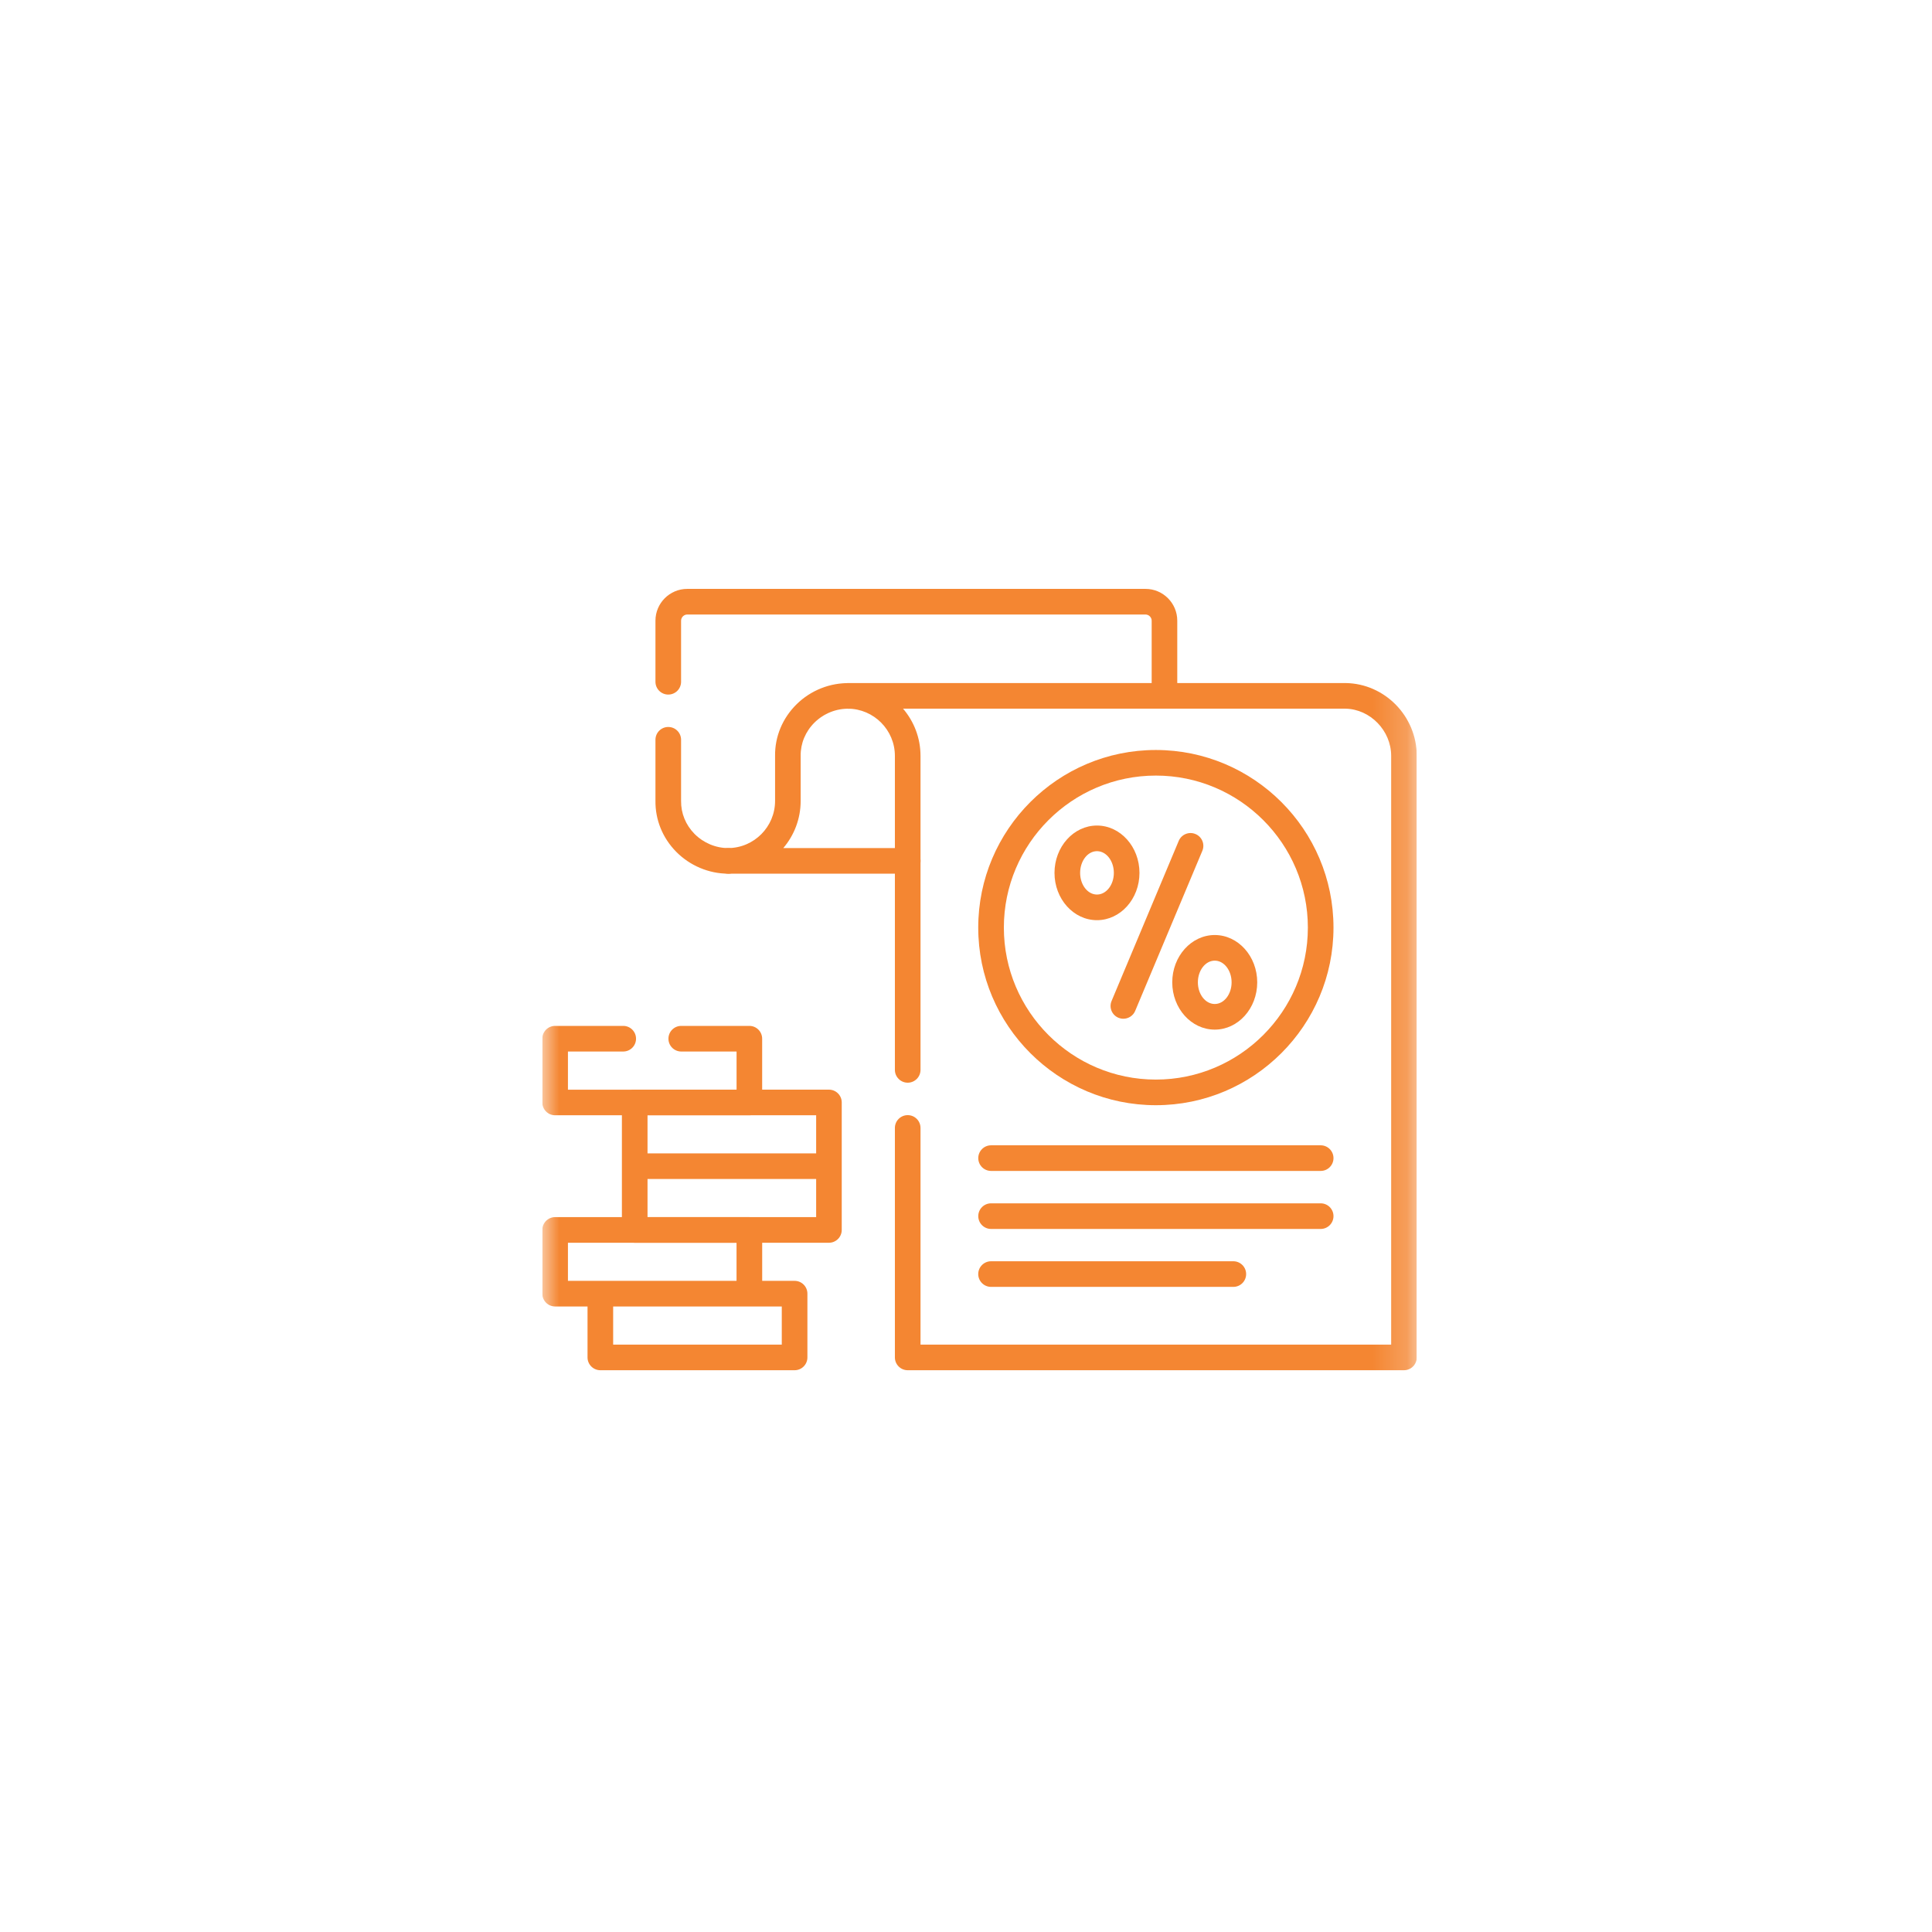 <svg width="57" height="57" viewBox="0 0 57 57" fill="none" xmlns="http://www.w3.org/2000/svg">
<g filter="url(#filter0_d_449_744)">
<circle cx="28.5" cy="28.5" r="24.5" fill="white"/>
</g>
<g clip-path="url(#clip0_449_744)">
<mask id="mask0_449_744" style="mask-type:luminance" maskUnits="userSpaceOnUse" x="16" y="16" width="26" height="26">
<path d="M41.8 16H16V41.8H41.8V16Z" fill="white"/>
</mask>
<g mask="url(#mask0_449_744)">
<path d="M21.484 25.776C20.915 25.776 20.356 25.541 19.951 25.131C19.548 24.723 19.331 24.188 19.338 23.624V21.826C19.338 21.617 19.507 21.448 19.716 21.448C19.925 21.448 20.094 21.617 20.094 21.826V23.629C20.089 23.994 20.23 24.337 20.489 24.601C20.753 24.868 21.116 25.021 21.485 25.021C21.693 25.021 21.863 25.19 21.863 25.399C21.863 25.608 21.693 25.777 21.485 25.777L21.484 25.776ZM34.355 20.908C34.147 20.908 33.978 20.739 33.978 20.53V18.312C33.978 18.213 33.894 18.13 33.796 18.13H20.276C20.177 18.13 20.094 18.213 20.094 18.312V20.114C20.094 20.323 19.925 20.492 19.716 20.492C19.507 20.492 19.338 20.323 19.338 20.114V18.312C19.338 17.795 19.759 17.374 20.276 17.374H33.796C34.313 17.374 34.733 17.795 34.733 18.312V20.53C34.733 20.739 34.564 20.908 34.355 20.908Z" fill="#F48632"/>
<path d="M26.782 25.776H21.485C21.277 25.776 21.108 25.608 21.107 25.399C21.107 25.191 21.275 25.021 21.483 25.021C22.246 25.017 22.867 24.394 22.867 23.63V22.302C22.86 21.732 23.085 21.189 23.502 20.778C23.92 20.366 24.493 20.139 25.074 20.155C25.282 20.16 25.447 20.334 25.441 20.543C25.436 20.751 25.262 20.915 25.053 20.91C24.677 20.899 24.305 21.048 24.032 21.316C23.764 21.581 23.618 21.93 23.622 22.297V23.631C23.622 24.16 23.429 24.646 23.109 25.021H26.781C26.99 25.021 27.159 25.191 27.159 25.399C27.159 25.608 26.99 25.777 26.781 25.777L26.782 25.776Z" fill="#F48632"/>
<path d="M41.421 40.426H26.78C26.572 40.426 26.402 40.257 26.402 40.048V33.278C26.402 33.069 26.572 32.9 26.78 32.9C26.989 32.9 27.158 33.069 27.158 33.278V39.67H41.044V22.3C41.044 21.556 40.425 20.919 39.692 20.908H26.643C26.964 21.284 27.158 21.77 27.158 22.3V31.565C27.158 31.773 26.989 31.943 26.78 31.943C26.572 31.943 26.402 31.773 26.402 31.565V22.3C26.402 21.537 25.781 20.913 25.018 20.908C24.81 20.907 24.642 20.737 24.643 20.529C24.644 20.321 24.812 20.152 25.02 20.152H39.694C39.694 20.152 39.698 20.152 39.699 20.152C40.857 20.168 41.799 21.131 41.799 22.3V40.048C41.799 40.257 41.63 40.426 41.421 40.426Z" fill="#F48632"/>
<path d="M23.443 40.426H17.712C17.504 40.426 17.334 40.257 17.334 40.048V38.545H16.378C16.169 38.545 16 38.375 16 38.167V36.287C16 36.078 16.169 35.909 16.378 35.909H22.109C22.317 35.909 22.487 36.078 22.487 36.287V37.789H23.443C23.652 37.789 23.821 37.958 23.821 38.167V40.048C23.821 40.257 23.652 40.426 23.443 40.426H23.443ZM18.09 39.67H23.065V38.545H18.09V39.67ZM16.755 37.789H21.73V36.665H16.756V37.789H16.755Z" fill="#F48632"/>
<path d="M22.109 32.904H16.378C16.169 32.904 16 32.735 16 32.526V30.645C16 30.436 16.169 30.267 16.378 30.267H18.387C18.596 30.267 18.765 30.436 18.765 30.645C18.765 30.854 18.596 31.023 18.387 31.023H16.756V32.149H21.731V31.023H20.099C19.89 31.023 19.721 30.854 19.721 30.645C19.721 30.436 19.89 30.267 20.099 30.267H22.108C22.317 30.267 22.486 30.436 22.486 30.645V32.526C22.486 32.735 22.317 32.904 22.108 32.904L22.109 32.904Z" fill="#F48632"/>
<path d="M24.456 36.665H18.726C18.517 36.665 18.348 36.495 18.348 36.287V32.526C18.348 32.317 18.517 32.148 18.726 32.148H24.456C24.665 32.148 24.834 32.317 24.834 32.526V36.287C24.834 36.495 24.665 36.665 24.456 36.665ZM19.104 35.909H24.079V34.784H19.104V35.909ZM19.104 34.028H24.079V32.904H19.104V34.028Z" fill="#F48632"/>
<path d="M35.839 30.377C35.147 30.377 34.585 29.751 34.585 28.982C34.585 28.213 35.148 27.586 35.839 27.586C36.529 27.586 37.092 28.212 37.092 28.982C37.092 29.752 36.529 30.377 35.839 30.377ZM35.839 28.342C35.564 28.342 35.341 28.629 35.341 28.982C35.341 29.335 35.564 29.621 35.839 29.621C36.113 29.621 36.336 29.334 36.336 28.982C36.336 28.63 36.113 28.342 35.839 28.342ZM33.143 30.056C33.094 30.056 33.045 30.046 32.997 30.027C32.804 29.946 32.714 29.724 32.795 29.532L34.776 24.809C34.857 24.616 35.079 24.526 35.271 24.607C35.463 24.687 35.554 24.909 35.473 25.101L33.491 29.825C33.431 29.969 33.29 30.056 33.143 30.056L33.143 30.056ZM32.364 27.148C31.673 27.148 31.111 26.522 31.111 25.753C31.111 24.984 31.674 24.356 32.364 24.356C33.055 24.356 33.618 24.983 33.618 25.753C33.618 26.523 33.055 27.148 32.364 27.148ZM32.364 25.112C32.09 25.112 31.867 25.399 31.867 25.753C31.867 26.106 32.09 26.392 32.364 26.392C32.639 26.392 32.862 26.105 32.862 25.753C32.862 25.4 32.639 25.112 32.364 25.112Z" fill="#F48632"/>
<path d="M34.101 32.607C31.212 32.607 28.861 30.256 28.861 27.367C28.861 24.477 31.212 22.127 34.101 22.127C36.991 22.127 39.342 24.477 39.342 27.367C39.342 30.256 36.991 32.607 34.101 32.607ZM34.101 22.882C31.629 22.882 29.617 24.894 29.617 27.367C29.617 29.839 31.629 31.851 34.101 31.851C36.574 31.851 38.586 29.839 38.586 27.367C38.586 24.894 36.575 22.882 34.101 22.882Z" fill="#F48632"/>
<path d="M36.387 37.967H29.239C29.031 37.967 28.861 37.798 28.861 37.589C28.861 37.381 29.031 37.211 29.239 37.211H36.387C36.596 37.211 36.765 37.381 36.765 37.589C36.765 37.798 36.596 37.967 36.387 37.967ZM38.964 36.258H29.24C29.031 36.258 28.862 36.088 28.862 35.88C28.862 35.671 29.031 35.502 29.24 35.502H38.964C39.173 35.502 39.342 35.671 39.342 35.88C39.342 36.088 39.173 36.258 38.964 36.258ZM38.964 34.546H29.24C29.031 34.546 28.862 34.377 28.862 34.168C28.862 33.96 29.031 33.79 29.24 33.79H38.964C39.173 33.79 39.342 33.96 39.342 34.168C39.342 34.377 39.173 34.546 38.964 34.546Z" fill="#F48632"/>
</g>
</g>
<defs>
<filter id="filter0_d_449_744" x="0" y="0" width="57" height="57" filterUnits="userSpaceOnUse" color-interpolation-filters="sRGB">
<feFlood flood-opacity="0" result="BackgroundImageFix"/>
<feColorMatrix in="SourceAlpha" type="matrix" values="0 0 0 0 0 0 0 0 0 0 0 0 0 0 0 0 0 0 127 0" result="hardAlpha"/>
<feOffset/>
<feGaussianBlur stdDeviation="2"/>
<feComposite in2="hardAlpha" operator="out"/>
<feColorMatrix type="matrix" values="0 0 0 0 0 0 0 0 0 0 0 0 0 0 0 0 0 0 0.15 0"/>
<feBlend mode="normal" in2="BackgroundImageFix" result="effect1_dropShadow_449_744"/>
<feBlend mode="normal" in="SourceGraphic" in2="effect1_dropShadow_449_744" result="shape"/>
</filter>
<clipPath id="clip0_449_744">
<rect width="25.8" height="25.8" fill="white" transform="translate(16 16)"/>
</clipPath>
</defs>
</svg>
